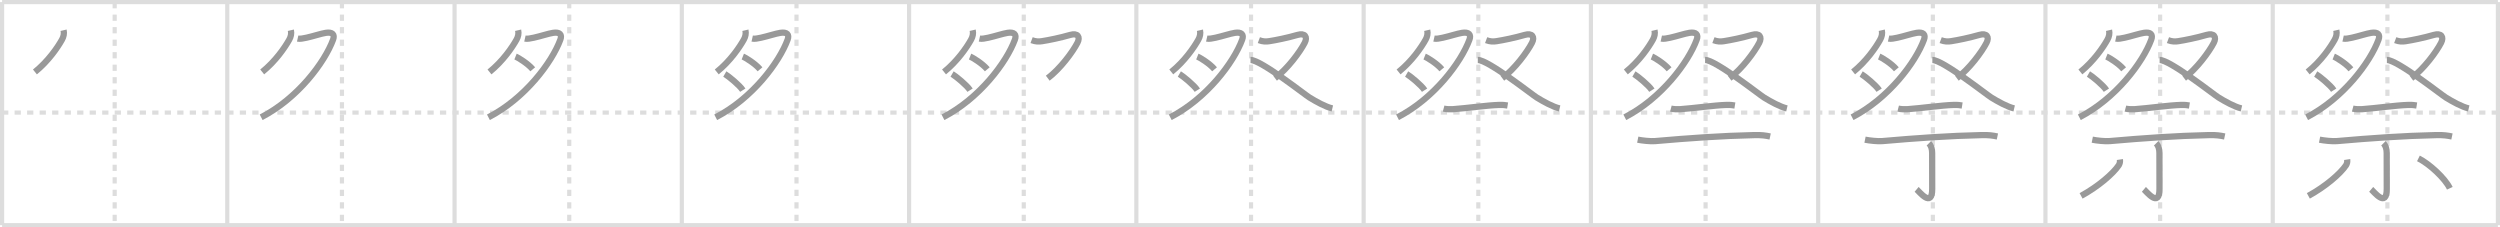 <svg width="1199px" height="109px" viewBox="0 0 1199 109" xmlns="http://www.w3.org/2000/svg" xmlns:xlink="http://www.w3.org/1999/xlink" xml:space="preserve" version="1.1" baseProfile="full">
<line x1="1" y1="1" x2="1198" y2="1" style="stroke:#ddd;stroke-width:2"></line>
<line x1="1" y1="1" x2="1" y2="108" style="stroke:#ddd;stroke-width:2"></line>
<line x1="1" y1="108" x2="1198" y2="108" style="stroke:#ddd;stroke-width:2"></line>
<line x1="1198" y1="1" x2="1198" y2="108" style="stroke:#ddd;stroke-width:2"></line>
<line x1="109" y1="1" x2="109" y2="108" style="stroke:#ddd;stroke-width:2"></line>
<line x1="218" y1="1" x2="218" y2="108" style="stroke:#ddd;stroke-width:2"></line>
<line x1="327" y1="1" x2="327" y2="108" style="stroke:#ddd;stroke-width:2"></line>
<line x1="436" y1="1" x2="436" y2="108" style="stroke:#ddd;stroke-width:2"></line>
<line x1="545" y1="1" x2="545" y2="108" style="stroke:#ddd;stroke-width:2"></line>
<line x1="654" y1="1" x2="654" y2="108" style="stroke:#ddd;stroke-width:2"></line>
<line x1="763" y1="1" x2="763" y2="108" style="stroke:#ddd;stroke-width:2"></line>
<line x1="872" y1="1" x2="872" y2="108" style="stroke:#ddd;stroke-width:2"></line>
<line x1="981" y1="1" x2="981" y2="108" style="stroke:#ddd;stroke-width:2"></line>
<line x1="1090" y1="1" x2="1090" y2="108" style="stroke:#ddd;stroke-width:2"></line>
<line x1="1" y1="54" x2="1198" y2="54" style="stroke:#ddd;stroke-width:2;stroke-dasharray:3 3"></line>
<line x1="55" y1="1" x2="55" y2="108" style="stroke:#ddd;stroke-width:2;stroke-dasharray:3 3"></line>
<line x1="164" y1="1" x2="164" y2="108" style="stroke:#ddd;stroke-width:2;stroke-dasharray:3 3"></line>
<line x1="273" y1="1" x2="273" y2="108" style="stroke:#ddd;stroke-width:2;stroke-dasharray:3 3"></line>
<line x1="382" y1="1" x2="382" y2="108" style="stroke:#ddd;stroke-width:2;stroke-dasharray:3 3"></line>
<line x1="491" y1="1" x2="491" y2="108" style="stroke:#ddd;stroke-width:2;stroke-dasharray:3 3"></line>
<line x1="600" y1="1" x2="600" y2="108" style="stroke:#ddd;stroke-width:2;stroke-dasharray:3 3"></line>
<line x1="709" y1="1" x2="709" y2="108" style="stroke:#ddd;stroke-width:2;stroke-dasharray:3 3"></line>
<line x1="818" y1="1" x2="818" y2="108" style="stroke:#ddd;stroke-width:2;stroke-dasharray:3 3"></line>
<line x1="927" y1="1" x2="927" y2="108" style="stroke:#ddd;stroke-width:2;stroke-dasharray:3 3"></line>
<line x1="1036" y1="1" x2="1036" y2="108" style="stroke:#ddd;stroke-width:2;stroke-dasharray:3 3"></line>
<line x1="1145" y1="1" x2="1145" y2="108" style="stroke:#ddd;stroke-width:2;stroke-dasharray:3 3"></line>
<path d="M30.5,14.5c0.37,1.58-0.01,3.14-0.74,4.46c-2.04,3.7-6.64,10.42-13.01,15.54" style="fill:none;stroke:#999;stroke-width:3"></path>

<path d="M139.5,14.5c0.37,1.58-0.01,3.14-0.74,4.46c-2.04,3.7-6.64,10.42-13.01,15.54" style="fill:none;stroke:#999;stroke-width:3"></path>
<path d="M142.75,18.5c1.12,0.25,2.75-0.09,4.26-0.42c3.23-0.71,7.02-1.99,9.24-2.33c3.25-0.5,4.39,0.83,3.5,3.25c-4,10.88-17,28.25-34.5,37.25" style="fill:none;stroke:#999;stroke-width:3"></path>

<path d="M248.5,14.5c0.37,1.58-0.01,3.14-0.74,4.46c-2.04,3.7-6.64,10.42-13.01,15.54" style="fill:none;stroke:#999;stroke-width:3"></path>
<path d="M251.75,18.5c1.12,0.25,2.75-0.09,4.26-0.42c3.23-0.71,7.02-1.99,9.24-2.33c3.25-0.5,4.39,0.83,3.5,3.25c-4,10.88-17,28.25-34.5,37.25" style="fill:none;stroke:#999;stroke-width:3"></path>
<path d="M247.25,27.12c1.18,0.47,5.89,3.3,8.25,6.12" style="fill:none;stroke:#999;stroke-width:3"></path>

<path d="M357.5,14.5c0.37,1.58-0.01,3.14-0.74,4.46c-2.04,3.7-6.64,10.42-13.01,15.54" style="fill:none;stroke:#999;stroke-width:3"></path>
<path d="M360.75,18.5c1.12,0.25,2.75-0.09,4.26-0.42c3.23-0.71,7.02-1.99,9.24-2.33c3.25-0.5,4.39,0.83,3.5,3.25c-4,10.88-17,28.25-34.5,37.25" style="fill:none;stroke:#999;stroke-width:3"></path>
<path d="M356.25,27.12c1.18,0.47,5.89,3.3,8.25,6.12" style="fill:none;stroke:#999;stroke-width:3"></path>
<path d="M347.62,35.5c1.78,1.03,7.14,5.42,8.62,7.75" style="fill:none;stroke:#999;stroke-width:3"></path>

<path d="M466.5,14.5c0.37,1.58-0.01,3.14-0.74,4.46c-2.04,3.7-6.64,10.42-13.01,15.54" style="fill:none;stroke:#999;stroke-width:3"></path>
<path d="M469.75,18.5c1.12,0.25,2.75-0.09,4.26-0.42c3.23-0.71,7.02-1.99,9.24-2.33c3.25-0.5,4.39,0.83,3.5,3.25c-4,10.88-17,28.25-34.5,37.25" style="fill:none;stroke:#999;stroke-width:3"></path>
<path d="M465.25,27.12c1.18,0.47,5.89,3.3,8.25,6.12" style="fill:none;stroke:#999;stroke-width:3"></path>
<path d="M456.62,35.5c1.78,1.03,7.14,5.42,8.62,7.75" style="fill:none;stroke:#999;stroke-width:3"></path>
<path d="M494.75,19.25c2,0.75,3.44,0.74,5,0.5c3.25-0.5,8.75-1.62,13.5-3c3.66-1.06,4.93,0.96,3.5,3.75C514.5,24.88,508.5,33,502.5,37.5" style="fill:none;stroke:#999;stroke-width:3"></path>

<path d="M575.5,14.5c0.37,1.58-0.01,3.14-0.74,4.46c-2.04,3.7-6.64,10.42-13.01,15.54" style="fill:none;stroke:#999;stroke-width:3"></path>
<path d="M578.75,18.5c1.12,0.25,2.75-0.09,4.26-0.42c3.23-0.71,7.02-1.99,9.24-2.33c3.25-0.5,4.39,0.83,3.5,3.25c-4,10.88-17,28.25-34.5,37.25" style="fill:none;stroke:#999;stroke-width:3"></path>
<path d="M574.25,27.12c1.18,0.47,5.89,3.3,8.25,6.12" style="fill:none;stroke:#999;stroke-width:3"></path>
<path d="M565.62,35.5c1.78,1.03,7.14,5.42,8.62,7.75" style="fill:none;stroke:#999;stroke-width:3"></path>
<path d="M603.75,19.25c2,0.75,3.44,0.74,5,0.5c3.25-0.5,8.75-1.62,13.5-3c3.66-1.06,4.93,0.96,3.5,3.75C623.5,24.88,617.5,33,611.5,37.5" style="fill:none;stroke:#999;stroke-width:3"></path>
<path d="M599.75,28.75c5,0,25.95,16.58,28.25,18c3.25,2,7.75,4.5,11,5.25" style="fill:none;stroke:#999;stroke-width:3"></path>

<path d="M684.5,14.5c0.37,1.58-0.01,3.14-0.74,4.46c-2.04,3.7-6.64,10.42-13.01,15.54" style="fill:none;stroke:#999;stroke-width:3"></path>
<path d="M687.75,18.5c1.12,0.25,2.75-0.09,4.26-0.42c3.23-0.71,7.02-1.99,9.24-2.33c3.25-0.5,4.39,0.83,3.5,3.25c-4,10.88-17,28.25-34.5,37.25" style="fill:none;stroke:#999;stroke-width:3"></path>
<path d="M683.25,27.12c1.18,0.47,5.89,3.3,8.25,6.12" style="fill:none;stroke:#999;stroke-width:3"></path>
<path d="M674.62,35.5c1.78,1.03,7.14,5.42,8.62,7.75" style="fill:none;stroke:#999;stroke-width:3"></path>
<path d="M712.75,19.25c2,0.75,3.44,0.74,5,0.5c3.25-0.5,8.75-1.62,13.5-3c3.66-1.06,4.93,0.96,3.5,3.75C732.5,24.88,726.5,33,720.5,37.5" style="fill:none;stroke:#999;stroke-width:3"></path>
<path d="M708.75,28.75c5,0,25.95,16.58,28.25,18c3.25,2,7.75,4.5,11,5.25" style="fill:none;stroke:#999;stroke-width:3"></path>
<path d="M692.35,52.08c1.13,0.3,3.21,0.38,4.34,0.3c7.06-0.51,16.31-1.88,22.39-2.06c1.89-0.06,3.02,0.14,3.97,0.29" style="fill:none;stroke:#999;stroke-width:3"></path>

<path d="M793.5,14.5c0.37,1.58-0.01,3.14-0.74,4.46c-2.04,3.7-6.64,10.42-13.01,15.54" style="fill:none;stroke:#999;stroke-width:3"></path>
<path d="M796.75,18.5c1.12,0.25,2.75-0.09,4.26-0.42c3.23-0.71,7.02-1.99,9.24-2.33c3.25-0.5,4.39,0.83,3.5,3.25c-4,10.88-17,28.25-34.5,37.25" style="fill:none;stroke:#999;stroke-width:3"></path>
<path d="M792.25,27.12c1.18,0.47,5.89,3.3,8.25,6.12" style="fill:none;stroke:#999;stroke-width:3"></path>
<path d="M783.62,35.5c1.78,1.03,7.14,5.42,8.62,7.75" style="fill:none;stroke:#999;stroke-width:3"></path>
<path d="M821.75,19.25c2,0.75,3.44,0.74,5,0.5c3.25-0.5,8.75-1.62,13.5-3c3.66-1.06,4.93,0.96,3.5,3.75C841.5,24.88,835.5,33,829.5,37.5" style="fill:none;stroke:#999;stroke-width:3"></path>
<path d="M817.75,28.75c5,0,25.95,16.58,28.25,18c3.25,2,7.75,4.5,11,5.25" style="fill:none;stroke:#999;stroke-width:3"></path>
<path d="M801.35,52.08c1.13,0.3,3.21,0.38,4.34,0.3c7.06-0.51,16.31-1.88,22.39-2.06c1.89-0.06,3.02,0.14,3.97,0.29" style="fill:none;stroke:#999;stroke-width:3"></path>
<path d="M785.46,66.99c2.16,0.43,6.14,0.87,8.3,0.68c16.24-1.42,31.86-2.54,47.63-2.88c3.6-0.08,5.38,0.21,7.57,0.67" style="fill:none;stroke:#999;stroke-width:3"></path>

<path d="M902.5,14.5c0.37,1.58-0.01,3.14-0.74,4.46c-2.04,3.7-6.64,10.42-13.01,15.54" style="fill:none;stroke:#999;stroke-width:3"></path>
<path d="M905.75,18.5c1.12,0.25,2.75-0.09,4.26-0.42c3.23-0.71,7.02-1.99,9.24-2.33c3.25-0.5,4.39,0.83,3.5,3.25c-4,10.88-17,28.25-34.5,37.25" style="fill:none;stroke:#999;stroke-width:3"></path>
<path d="M901.25,27.12c1.18,0.47,5.89,3.3,8.25,6.12" style="fill:none;stroke:#999;stroke-width:3"></path>
<path d="M892.62,35.5c1.78,1.03,7.14,5.42,8.62,7.75" style="fill:none;stroke:#999;stroke-width:3"></path>
<path d="M930.75,19.25c2,0.75,3.44,0.74,5,0.5c3.25-0.5,8.75-1.62,13.5-3c3.66-1.06,4.93,0.96,3.5,3.75C950.5,24.88,944.5,33,938.5,37.5" style="fill:none;stroke:#999;stroke-width:3"></path>
<path d="M926.75,28.75c5,0,25.95,16.58,28.25,18c3.25,2,7.75,4.5,11,5.25" style="fill:none;stroke:#999;stroke-width:3"></path>
<path d="M910.35,52.08c1.13,0.3,3.21,0.38,4.34,0.3c7.06-0.51,16.31-1.88,22.39-2.06c1.89-0.06,3.02,0.14,3.97,0.29" style="fill:none;stroke:#999;stroke-width:3"></path>
<path d="M894.46,66.99c2.16,0.43,6.14,0.87,8.3,0.68c16.24-1.42,31.86-2.54,47.63-2.88c3.6-0.08,5.38,0.21,7.57,0.67" style="fill:none;stroke:#999;stroke-width:3"></path>
<path d="M925.08,68.74c1.15,1.15,1.58,2.76,1.58,4.73c0,4.03,0.03,12.88,0.03,17.13c0,9.4-6.29,1.2-7.47,0.21" style="fill:none;stroke:#999;stroke-width:3"></path>

<path d="M1011.5,14.5c0.37,1.58-0.01,3.14-0.74,4.46c-2.04,3.7-6.64,10.42-13.01,15.54" style="fill:none;stroke:#999;stroke-width:3"></path>
<path d="M1014.75,18.5c1.12,0.25,2.75-0.09,4.26-0.42c3.23-0.71,7.02-1.99,9.24-2.33c3.25-0.5,4.39,0.83,3.5,3.25c-4,10.88-17,28.25-34.5,37.25" style="fill:none;stroke:#999;stroke-width:3"></path>
<path d="M1010.25,27.12c1.18,0.47,5.89,3.3,8.25,6.12" style="fill:none;stroke:#999;stroke-width:3"></path>
<path d="M1001.62,35.5c1.78,1.03,7.14,5.42,8.62,7.75" style="fill:none;stroke:#999;stroke-width:3"></path>
<path d="M1039.75,19.25c2,0.75,3.44,0.74,5,0.5c3.25-0.5,8.75-1.62,13.5-3c3.66-1.06,4.93,0.96,3.5,3.75C1059.5,24.88,1053.5,33,1047.5,37.5" style="fill:none;stroke:#999;stroke-width:3"></path>
<path d="M1035.75,28.75c5,0,25.95,16.58,28.25,18c3.25,2,7.75,4.5,11,5.25" style="fill:none;stroke:#999;stroke-width:3"></path>
<path d="M1019.35,52.08c1.13,0.3,3.21,0.38,4.34,0.3c7.06-0.51,16.31-1.88,22.39-2.06c1.89-0.06,3.02,0.14,3.97,0.29" style="fill:none;stroke:#999;stroke-width:3"></path>
<path d="M1003.46,66.99c2.16,0.43,6.14,0.87,8.3,0.68c16.24-1.42,31.86-2.54,47.63-2.88c3.6-0.08,5.38,0.21,7.57,0.67" style="fill:none;stroke:#999;stroke-width:3"></path>
<path d="M1034.08,68.74c1.15,1.15,1.58,2.76,1.58,4.73c0,4.03,0.03,12.88,0.03,17.13c0,9.4-6.29,1.2-7.47,0.21" style="fill:none;stroke:#999;stroke-width:3"></path>
<path d="M1016.7,76.51c0.15,0.98-0.02,1.88-0.52,2.71c-2.67,4.03-9.92,10.28-18.1,14.72" style="fill:none;stroke:#999;stroke-width:3"></path>

<path d="M1120.5,14.5c0.37,1.58-0.01,3.14-0.74,4.46c-2.04,3.7-6.64,10.42-13.01,15.54" style="fill:none;stroke:#999;stroke-width:3"></path>
<path d="M1123.75,18.5c1.12,0.25,2.75-0.09,4.26-0.42c3.23-0.71,7.02-1.99,9.24-2.33c3.25-0.5,4.39,0.83,3.5,3.25c-4,10.88-17,28.25-34.5,37.25" style="fill:none;stroke:#999;stroke-width:3"></path>
<path d="M1119.25,27.12c1.18,0.47,5.89,3.3,8.25,6.12" style="fill:none;stroke:#999;stroke-width:3"></path>
<path d="M1110.62,35.5c1.78,1.03,7.14,5.42,8.62,7.75" style="fill:none;stroke:#999;stroke-width:3"></path>
<path d="M1148.75,19.25c2,0.75,3.44,0.74,5,0.5c3.25-0.5,8.75-1.62,13.5-3c3.66-1.06,4.93,0.96,3.5,3.75C1168.5,24.88,1162.5,33,1156.5,37.5" style="fill:none;stroke:#999;stroke-width:3"></path>
<path d="M1144.75,28.75c5,0,25.95,16.58,28.25,18c3.25,2,7.75,4.5,11,5.25" style="fill:none;stroke:#999;stroke-width:3"></path>
<path d="M1128.35,52.08c1.13,0.3,3.21,0.38,4.34,0.3c7.06-0.51,16.31-1.88,22.39-2.06c1.89-0.06,3.02,0.14,3.97,0.29" style="fill:none;stroke:#999;stroke-width:3"></path>
<path d="M1112.46,66.99c2.16,0.43,6.14,0.87,8.3,0.68c16.24-1.42,31.86-2.54,47.63-2.88c3.6-0.08,5.38,0.21,7.57,0.67" style="fill:none;stroke:#999;stroke-width:3"></path>
<path d="M1143.08,68.74c1.15,1.15,1.58,2.76,1.58,4.73c0,4.03,0.03,12.88,0.03,17.13c0,9.4-6.29,1.2-7.47,0.21" style="fill:none;stroke:#999;stroke-width:3"></path>
<path d="M1125.7,76.51c0.15,0.98-0.02,1.88-0.52,2.71c-2.67,4.03-9.92,10.28-18.1,14.72" style="fill:none;stroke:#999;stroke-width:3"></path>
<path d="M1159.88,75.96c5.22,2.58,12.87,9.66,15.05,14.34" style="fill:none;stroke:#999;stroke-width:3"></path>

</svg>
